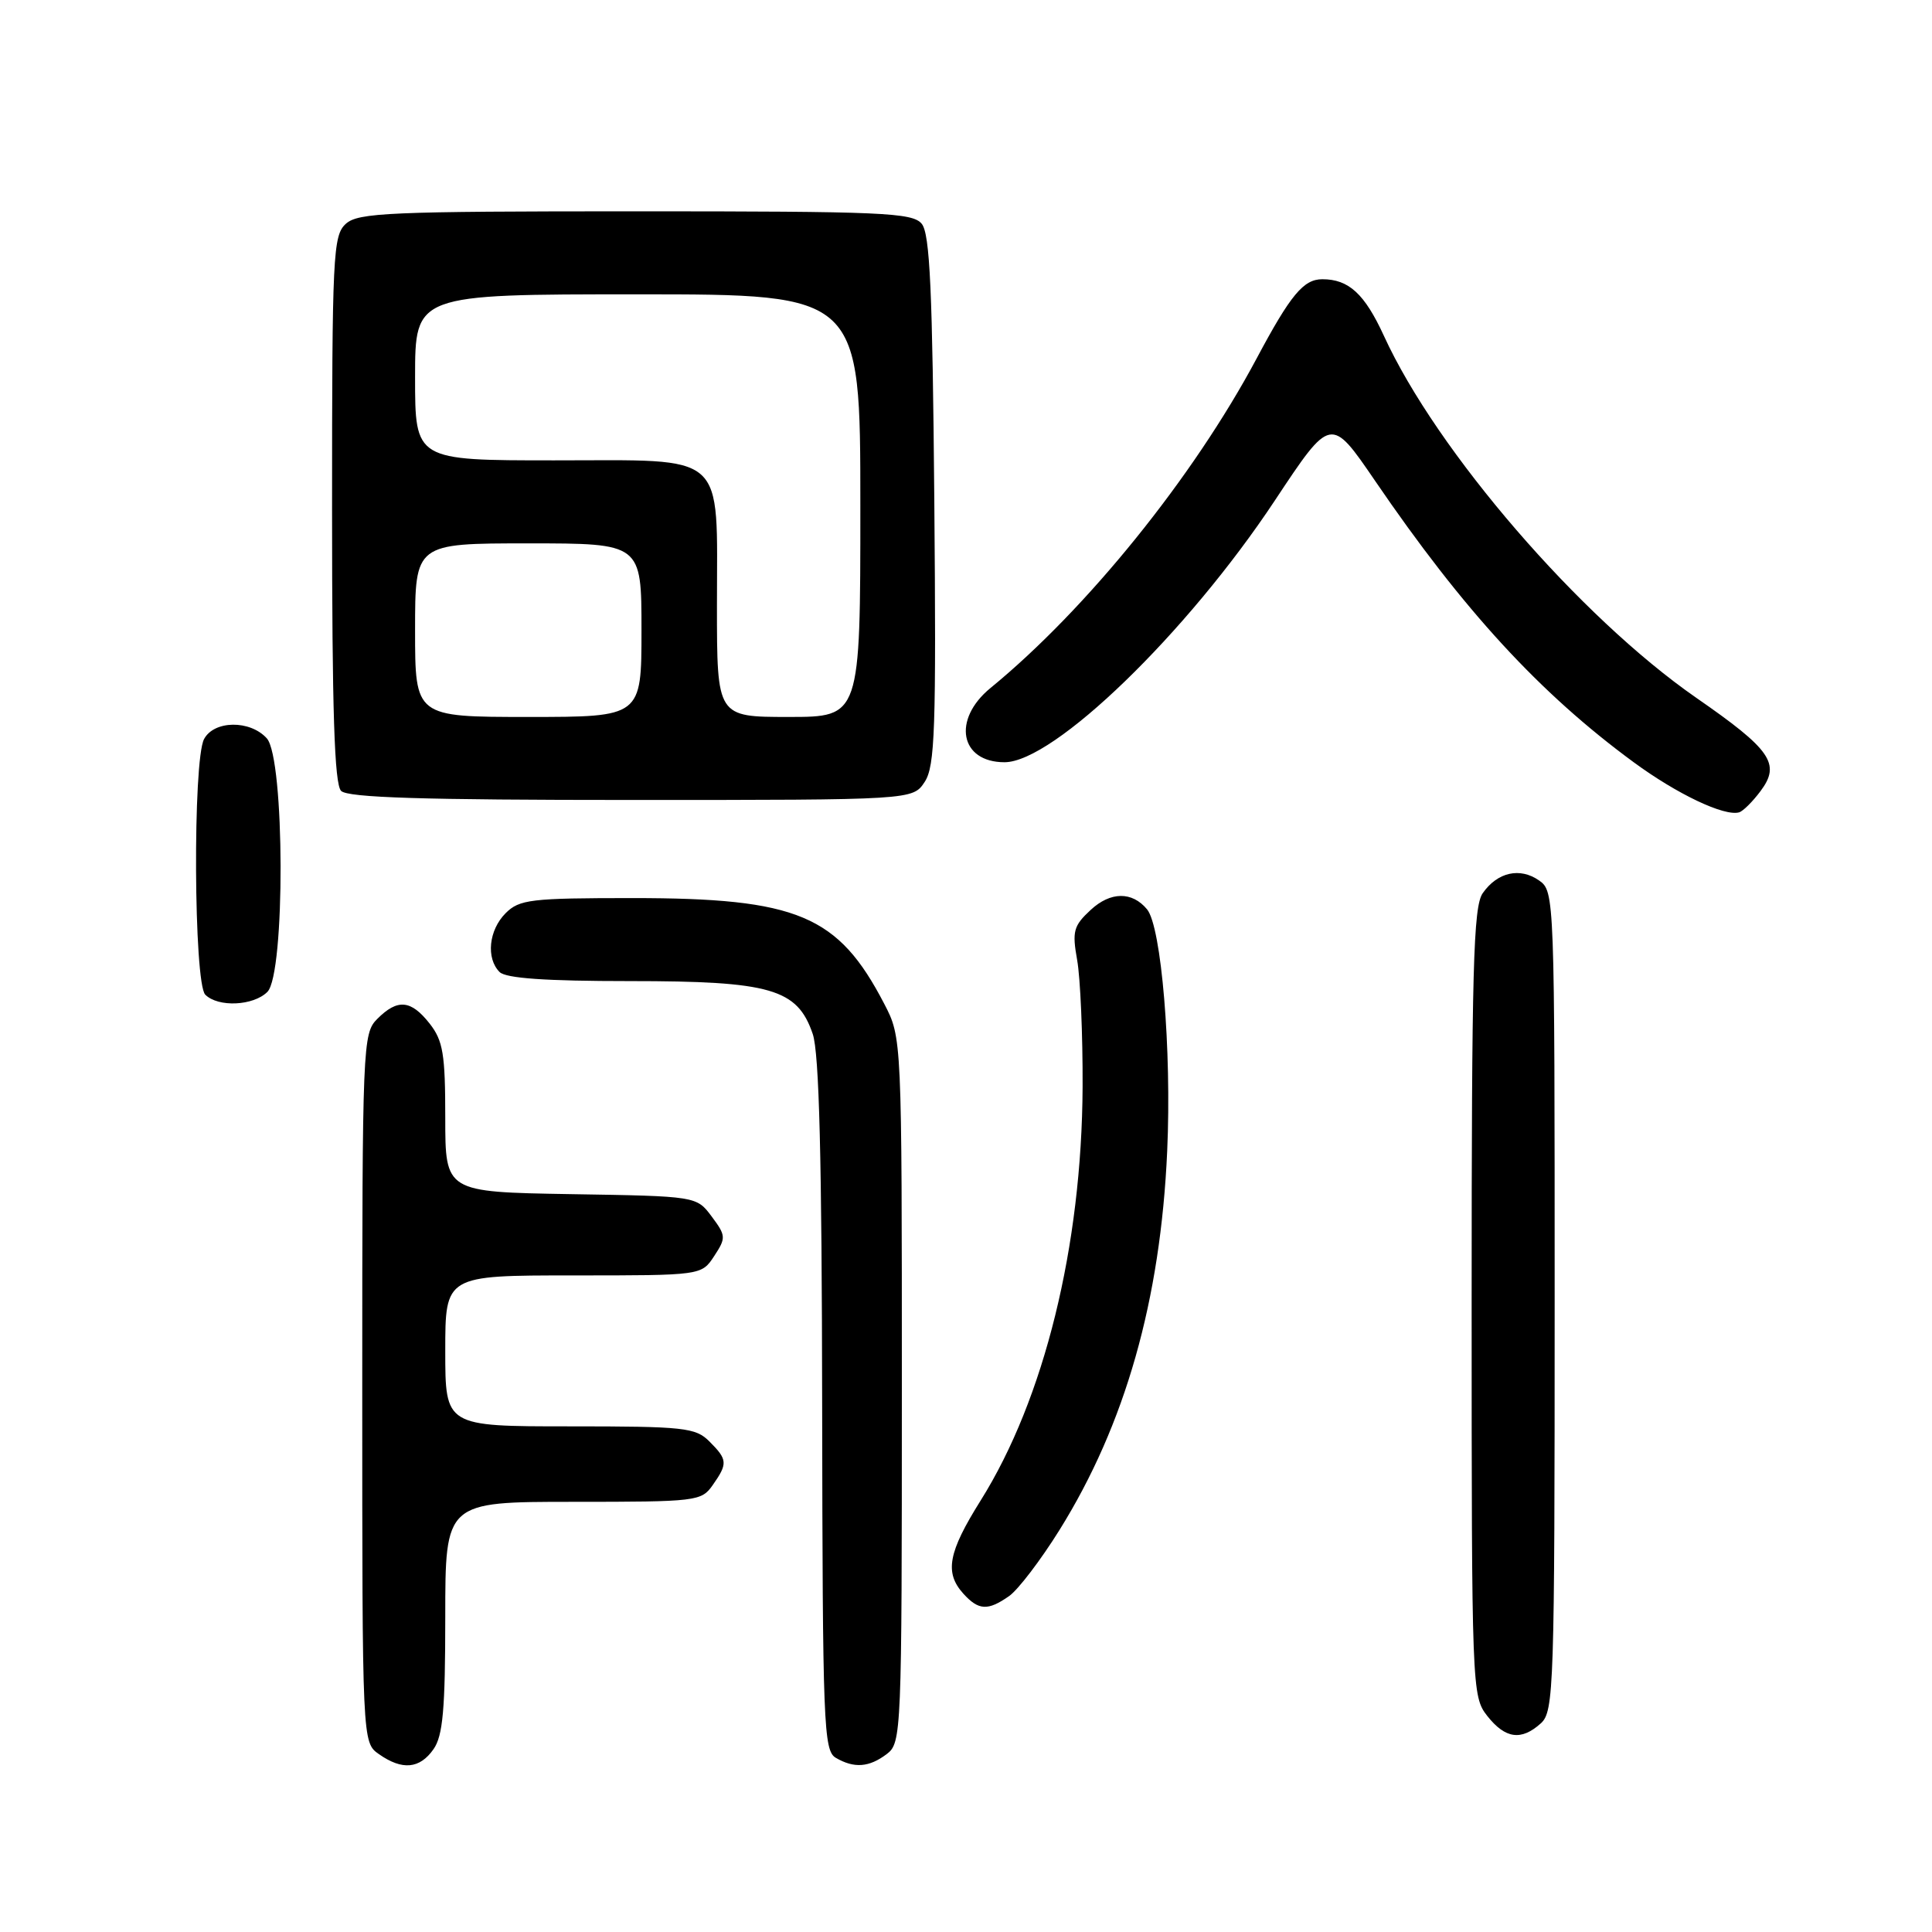 <?xml version="1.0" encoding="UTF-8" standalone="no"?>
<!DOCTYPE svg PUBLIC "-//W3C//DTD SVG 1.1//EN" "http://www.w3.org/Graphics/SVG/1.1/DTD/svg11.dtd" >
<svg xmlns="http://www.w3.org/2000/svg" xmlns:xlink="http://www.w3.org/1999/xlink" version="1.1" viewBox="0 0 256 256">
 <g >
 <path fill="currentColor"
d=" M 57.44 231.78 C 58.69 230.00 59.00 226.49 59.00 214.28 C 59.00 199.00 59.00 199.00 75.94 199.00 C 92.32 199.00 92.94 198.93 94.44 196.78 C 96.45 193.92 96.41 193.41 94.00 191.00 C 92.16 189.16 90.67 189.00 75.50 189.00 C 59.00 189.00 59.00 189.00 59.00 179.00 C 59.00 169.00 59.00 169.00 75.98 169.00 C 92.95 169.00 92.95 169.00 94.63 166.44 C 96.22 164.02 96.20 163.74 94.30 161.19 C 92.29 158.50 92.29 158.50 75.64 158.23 C 59.00 157.95 59.00 157.95 59.00 148.11 C 59.00 139.67 58.71 137.90 56.93 135.63 C 54.45 132.48 52.68 132.32 50.00 135.00 C 48.06 136.94 48.00 138.33 48.00 183.94 C 48.00 230.89 48.00 230.89 50.22 232.44 C 53.30 234.60 55.61 234.39 57.44 231.78 Z  M 117.50 232.42 C 119.45 230.95 119.50 229.74 119.50 184.21 C 119.50 137.50 119.50 137.50 117.16 133.00 C 111.06 121.26 105.69 119.00 83.82 119.00 C 70.33 119.00 68.82 119.18 67.00 121.00 C 64.76 123.24 64.38 126.98 66.20 128.80 C 67.03 129.63 72.30 130.00 83.45 130.00 C 102.14 130.00 105.65 131.02 107.69 137.00 C 108.55 139.50 108.90 153.55 108.94 186.20 C 109.00 228.63 109.13 231.97 110.75 232.92 C 113.18 234.34 115.16 234.19 117.50 232.42 Z  M 204.17 228.35 C 205.90 226.78 206.00 223.73 206.00 172.40 C 206.00 118.68 205.98 118.10 203.94 116.67 C 201.40 114.89 198.42 115.56 196.47 118.35 C 195.22 120.13 195.00 128.34 195.00 172.59 C 195.00 223.82 195.04 224.78 197.07 227.37 C 199.46 230.40 201.58 230.69 204.17 228.35 Z  M 133.71 211.49 C 134.90 210.66 137.91 206.71 140.39 202.73 C 149.10 188.75 153.78 172.29 154.66 152.50 C 155.26 139.15 153.89 122.78 151.99 120.49 C 150.01 118.10 147.15 118.13 144.52 120.57 C 142.24 122.68 142.05 123.40 142.73 127.22 C 143.15 129.57 143.48 137.12 143.45 144.00 C 143.35 165.14 138.37 185.37 129.95 198.81 C 125.63 205.70 125.13 208.38 127.65 211.17 C 129.67 213.40 130.90 213.46 133.71 211.49 Z  M 35.43 131.43 C 37.81 129.05 37.74 100.47 35.35 97.83 C 33.13 95.38 28.37 95.44 27.04 97.93 C 25.53 100.75 25.67 130.27 27.20 131.80 C 28.90 133.50 33.57 133.29 35.43 131.43 Z  M 233.29 104.81 C 235.98 101.21 234.69 99.34 224.76 92.46 C 209.33 81.75 190.37 59.79 183.37 44.49 C 180.82 38.94 178.72 37.00 175.22 37.00 C 172.72 37.00 171.02 39.04 166.51 47.50 C 158.11 63.25 143.99 80.73 131.25 91.16 C 126.14 95.34 127.20 101.00 133.10 101.00 C 139.61 101.00 157.27 83.91 168.93 66.31 C 176.34 55.13 176.34 55.13 182.19 63.69 C 193.90 80.85 204.00 91.84 216.47 101.00 C 222.21 105.22 228.48 108.20 230.44 107.64 C 230.96 107.49 232.24 106.22 233.29 104.81 Z  M 122.53 103.60 C 123.89 101.51 124.06 96.68 123.80 66.25 C 123.56 38.44 123.22 30.97 122.13 29.65 C 120.90 28.17 116.97 28.00 84.21 28.00 C 51.60 28.00 47.46 28.18 45.83 29.65 C 44.12 31.20 44.00 33.71 44.00 67.45 C 44.00 94.23 44.31 103.91 45.20 104.80 C 46.09 105.69 56.02 106.00 83.68 106.00 C 120.95 106.00 120.95 106.00 122.53 103.60 Z  M 55.00 83.50 C 55.00 72.00 55.00 72.00 70.00 72.00 C 85.00 72.00 85.00 72.00 85.00 83.50 C 85.00 95.00 85.00 95.00 70.00 95.00 C 55.00 95.00 55.00 95.00 55.00 83.50 Z  M 95.00 80.22 C 95.00 59.61 96.56 61.00 73.44 61.00 C 55.00 61.00 55.00 61.00 55.00 50.00 C 55.00 39.00 55.00 39.00 84.50 39.00 C 114.00 39.00 114.00 39.00 114.00 67.00 C 114.00 95.00 114.00 95.00 104.50 95.00 C 95.00 95.00 95.00 95.00 95.00 80.22 Z "/>
</g>
</svg>